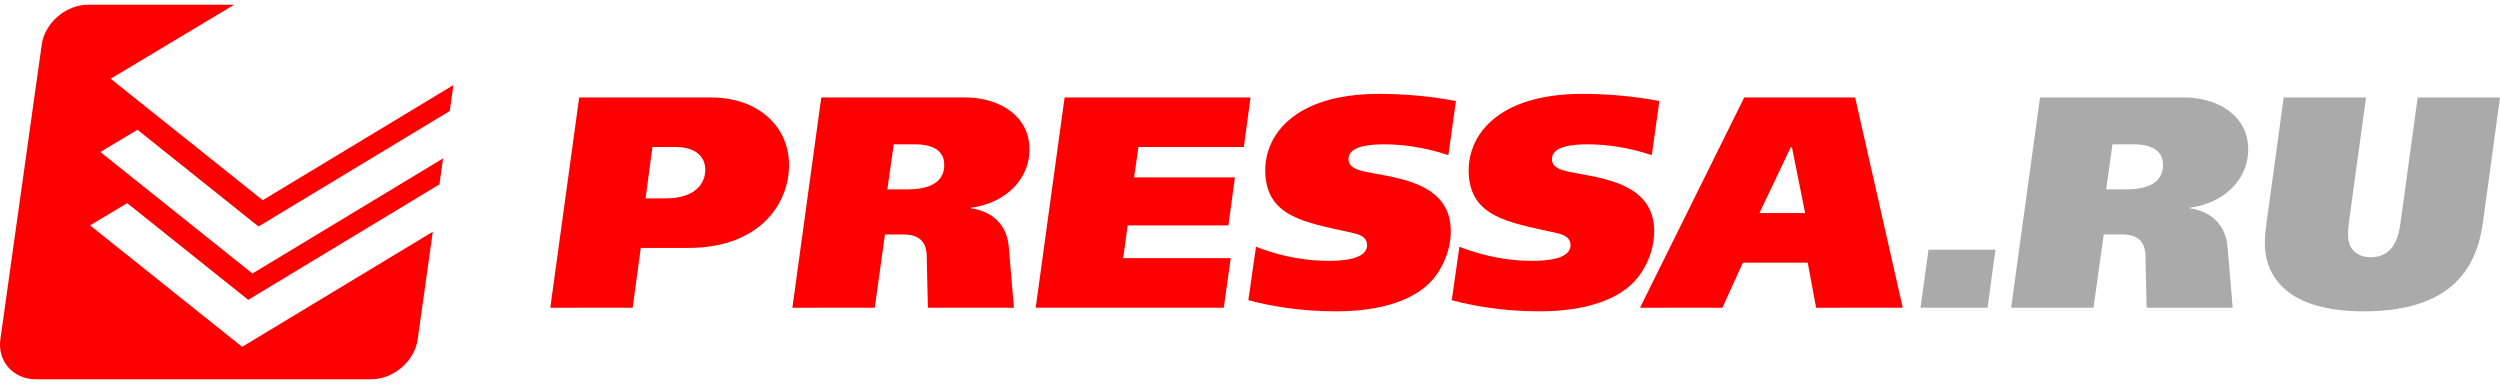 <svg width="100%"  viewBox="0 0 293 45" fill="none" xmlns="http://www.w3.org/2000/svg">
                                        <g clip-path="url(#clip0)">
                                            <path d="M30.793 23.463L12.967 9.229L27.451 0.551H10.351C7.713 0.551 5.254 2.665 4.889 5.243L0.045 39.754C-0.317 42.338 1.549 44.449 4.191 44.449H43.494C46.132 44.449 48.591 42.337 48.955 39.754L50.722 27.162L28.379 40.649L10.555 26.414L14.905 23.805L29.092 35.139L51.504 21.607L51.928 18.564L29.587 32.055L11.763 17.816L16.114 15.207L30.298 26.543L52.709 13.009L53.135 9.974L30.793 23.463Z" fill="#FE0000"/>
                                            <path d="M83.368 11.425C88.627 11.425 92.16 14.561 92.453 18.745C92.776 23.358 89.464 29.058 80.643 29.058H75.097L74.146 36.064H64.495L67.881 11.425H83.368ZM75.662 23.25H78.002C81.677 23.25 82.767 21.315 82.653 19.662C82.595 18.892 82.085 17.231 79.167 17.231H76.463L75.662 23.25Z" fill="#FE0000"/>
                                            <path d="M113.182 11.425C116.636 11.425 120.363 13.181 120.635 17.058C120.899 20.823 117.973 23.783 113.836 24.341L113.803 24.417C115.547 24.63 117.965 25.752 118.226 28.919L118.834 36.066H108.749L108.608 29.905C108.559 27.72 106.886 27.479 105.876 27.479H103.716L102.519 36.066H92.867L96.253 11.426H113.182V11.425ZM103.996 22.196H106.372C110.513 22.196 110.726 20.08 110.658 19.095C110.509 16.951 107.913 16.916 107.263 16.916H104.745L103.996 22.196Z" fill="#FE0000"/>
                                            <path d="M146.56 11.425L145.776 17.231H133.424L132.915 20.789H144.73L143.969 26.419H132.16L131.635 30.256H144.24L143.425 36.064H121.384L124.771 11.425H146.56Z" fill="#FE0000"/>
                                            <path d="M169.746 18.183C166.911 17.231 164.298 16.916 162.241 16.916C160.692 16.916 157.931 17.058 158.048 18.745C158.131 19.87 159.689 20.08 161.258 20.365C164.729 20.999 169.683 21.846 170.015 26.592C170.197 29.2 168.972 31.767 167.49 33.211C164.454 36.17 159.183 36.487 156.59 36.487C152.161 36.487 148.692 35.813 146.308 35.185L147.203 28.916C150.384 30.181 153.439 30.574 155.671 30.574C159.596 30.574 160.278 29.517 160.217 28.636C160.145 27.614 159.05 27.406 158.062 27.192C152.91 26.065 148.642 25.361 148.306 20.539C147.987 15.998 151.562 11.002 161.612 11.002C164.168 11.002 167.385 11.21 170.632 11.843L169.746 18.183Z" fill="#FE0000"/>
                                            <path d="M193.592 18.183C190.751 17.231 188.137 16.916 186.083 16.916C184.534 16.916 181.77 17.058 181.89 18.745C181.967 19.87 183.532 20.08 185.101 20.365C188.564 20.999 193.524 21.846 193.852 26.592C194.04 29.2 192.811 31.767 191.328 33.211C188.294 36.17 183.025 36.487 180.431 36.487C175.998 36.487 172.532 35.813 170.147 35.185L171.041 28.916C174.229 30.181 177.279 30.574 179.51 30.574C183.435 30.574 184.118 29.517 184.061 28.636C183.983 27.614 182.893 27.406 181.906 27.192C176.75 26.065 172.485 25.361 172.145 20.539C171.828 15.998 175.404 11.002 185.45 11.002C188.007 11.002 191.227 11.21 194.477 11.843L193.592 18.183Z" fill="#FE0000"/>
                                            <path d="M217.42 11.425L223 36.064H212.846L211.864 30.783H204.267L201.864 36.064H192.212L204.423 11.425H217.42ZM209.872 17.268L206.201 24.975H211.564L210.018 17.268H209.872Z" fill="#FE0000"/>
                                            <path d="M226.02 29.269H233.868L232.939 36.064H225.088L226.02 29.269Z" fill="#AAAAAA"/>
                                            <path d="M256.018 11.425C259.478 11.425 263.202 13.181 263.473 17.058C263.735 20.823 260.812 23.783 256.672 24.341L256.643 24.417C258.384 24.63 260.804 25.752 261.064 28.919L261.673 36.066H251.588L251.443 29.905C251.4 27.72 249.727 27.479 248.715 27.479H246.558L245.36 36.066H235.703L239.092 11.426H256.018V11.425ZM246.839 22.196H249.21C253.35 22.196 253.566 20.08 253.495 19.095C253.347 16.951 250.749 16.916 250.101 16.916H247.581L246.839 22.196Z" fill="#AAAAAA"/>
                                            <path d="M275.297 26.033C275.226 26.594 275.159 27.16 275.197 27.72C275.226 28.144 275.297 28.602 275.539 28.991C275.788 29.412 276.451 30.15 277.816 30.15C280.591 30.15 281.138 27.687 281.348 26.067L283.351 11.426H293L291.027 25.894C290.451 30.116 288.523 36.489 277.037 36.489C267.993 36.489 265.691 32.371 265.461 29.092C265.398 28.182 265.485 27.337 265.602 26.388L267.647 11.426H277.299L275.297 26.033Z" fill="#AAAAAA"/>
                                        </g>
                                        <defs>
                                            <clipPath id="clip0">
                                                <rect width="293" height="45" fill="white"/>
                                            </clipPath>
                                        </defs>
                                    </svg>
